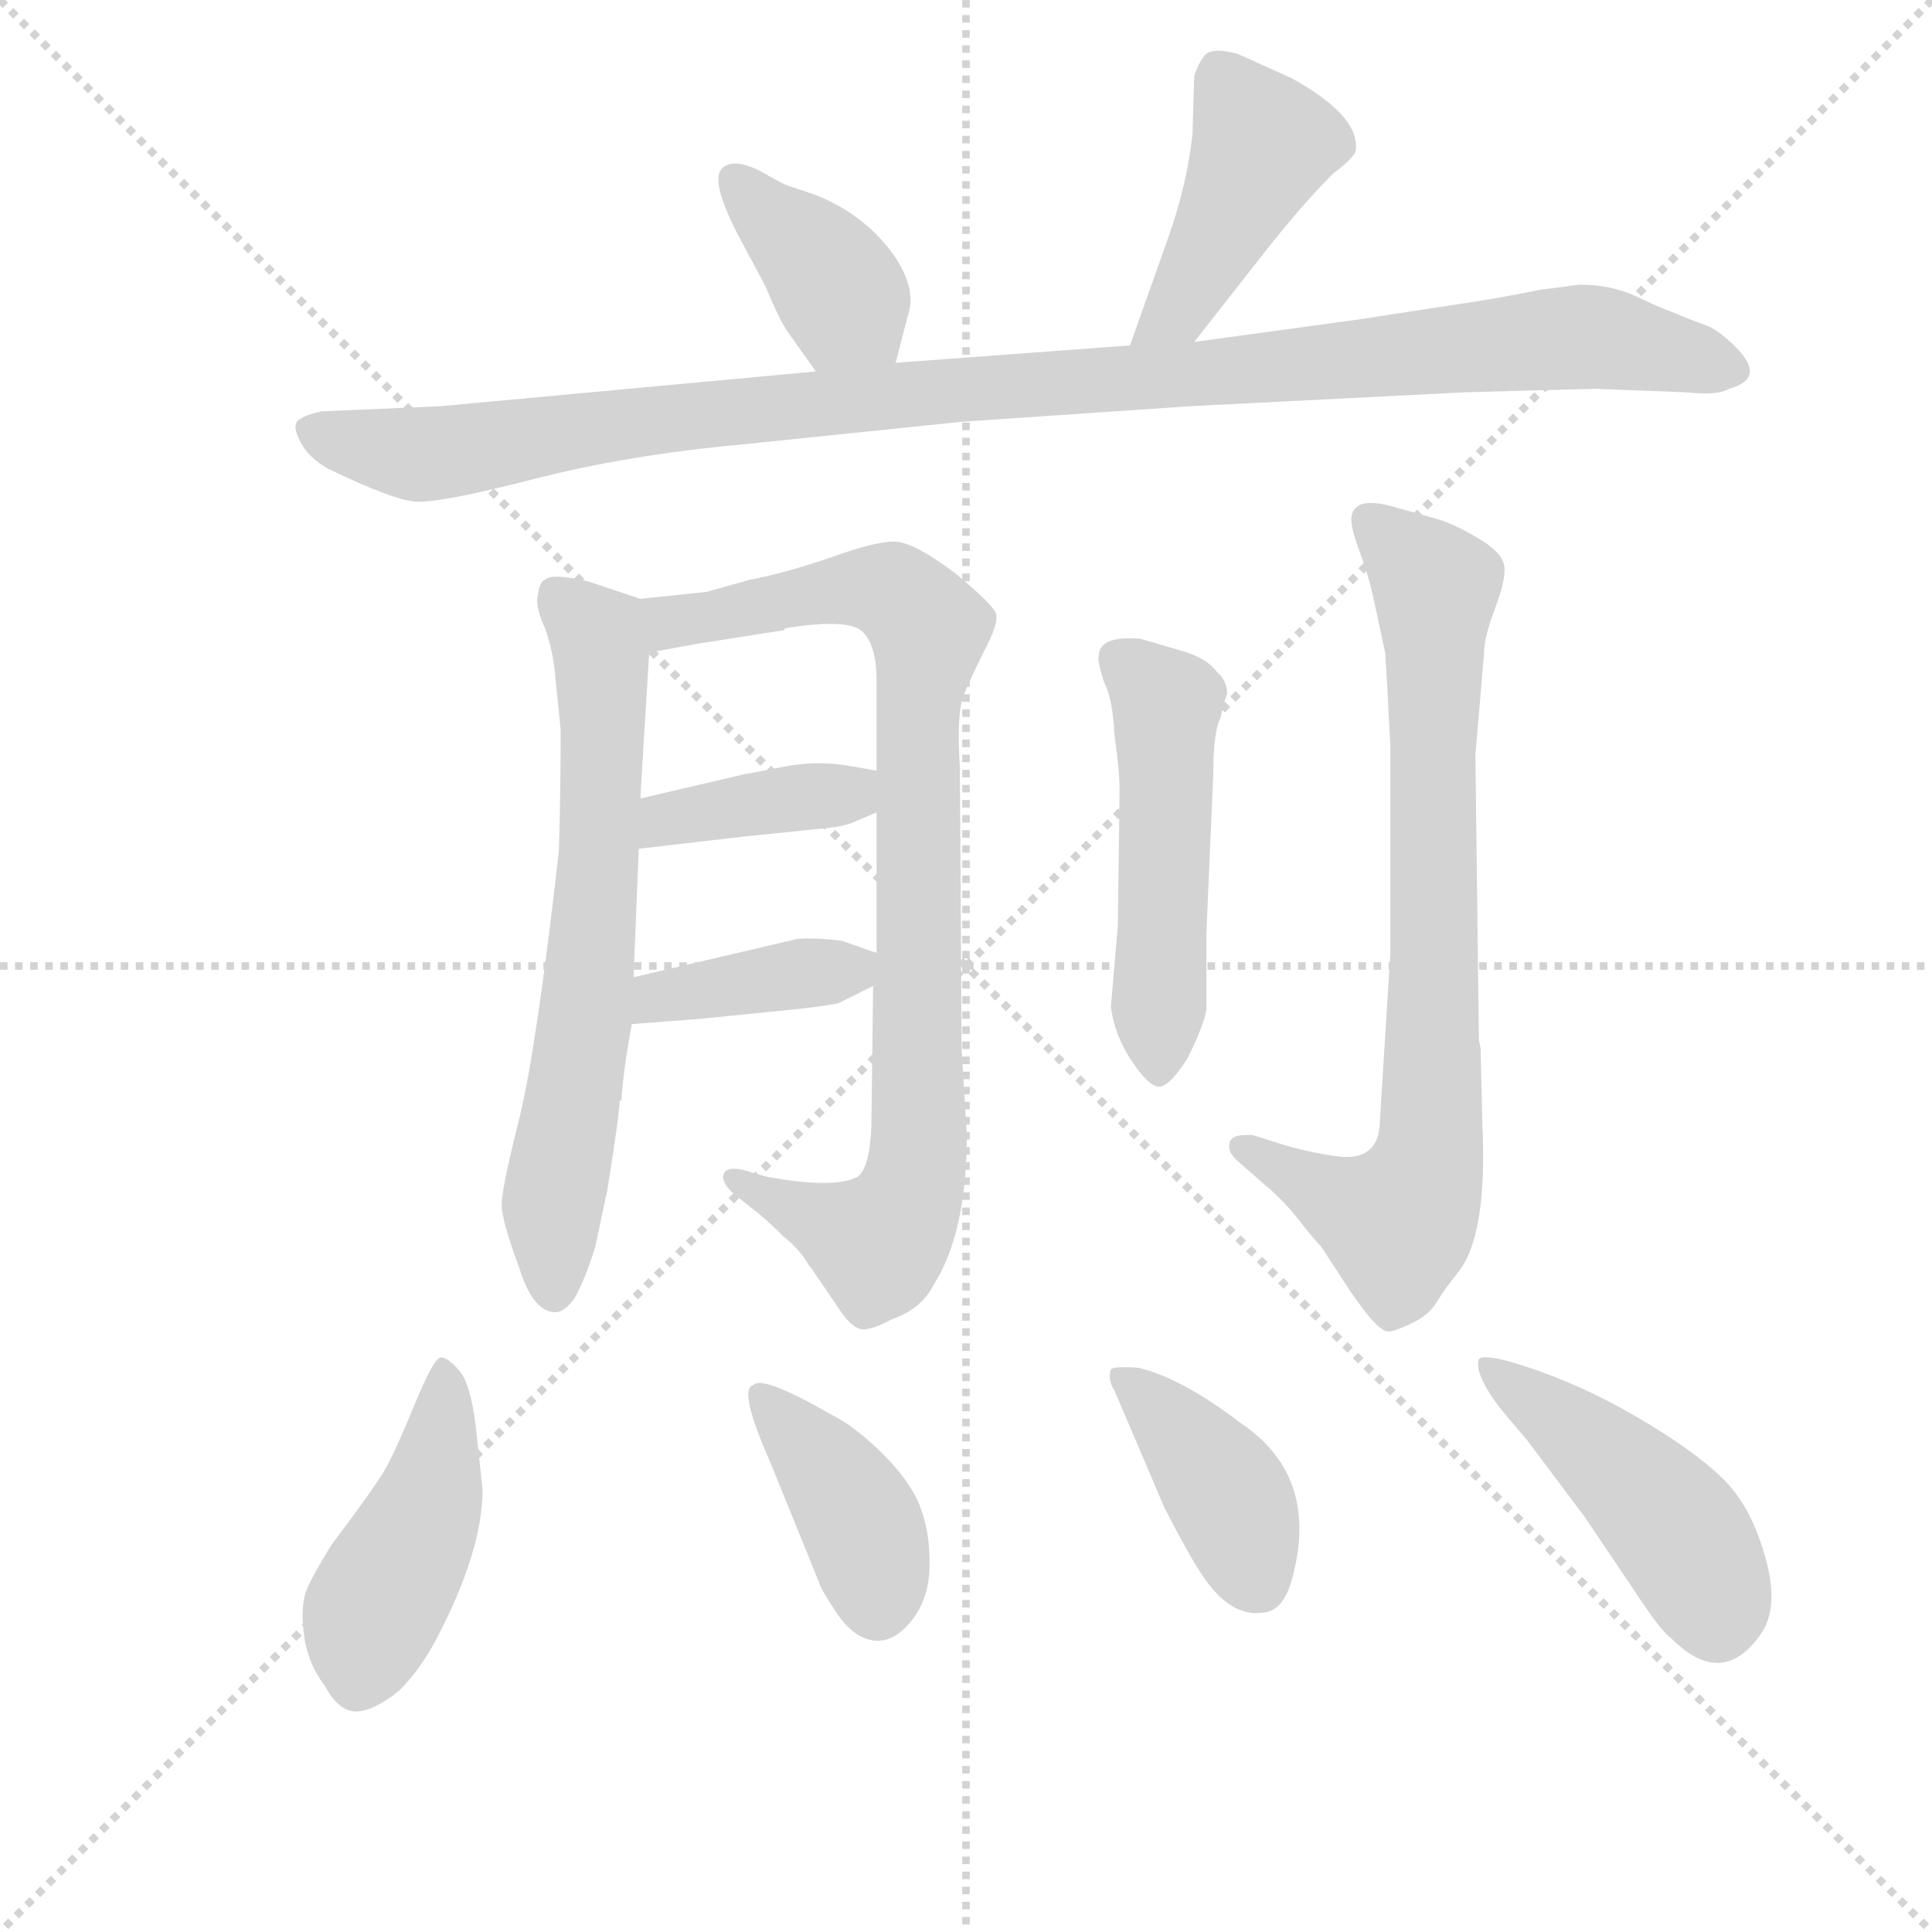 <svg version="1.1" viewBox="0 0 1024 1024" xmlns="http://www.w3.org/2000/svg">
  <g stroke="lightgray" stroke-dasharray="1,1" stroke-width="1" transform="scale(4, 4)">
    <line x1="0" y1="0" x2="256" y2="256"></line>
    <line x1="256" y1="0" x2="0" y2="256"></line>
    <line x1="128" y1="0" x2="128" y2="256"></line>
    <line x1="0" y1="128" x2="256" y2="128"></line>
  </g>
  <g transform="scale(0.92, -0.92) translate(60, -830)">
    <style type="text/css">
      
        @keyframes keyframes0 {
          from {
            stroke: blue;
            stroke-dashoffset: 385;
            stroke-width: 128;
          }
          56% {
            animation-timing-function: step-end;
            stroke: blue;
            stroke-dashoffset: 0;
            stroke-width: 128;
          }
          to {
            stroke: black;
            stroke-width: 1024;
          }
        }
        #make-me-a-hanzi-animation-0 {
          animation: keyframes0 0.563s both;
          animation-delay: 0s;
          animation-timing-function: linear;
        }
      
        @keyframes keyframes1 {
          from {
            stroke: blue;
            stroke-dashoffset: 437;
            stroke-width: 128;
          }
          59% {
            animation-timing-function: step-end;
            stroke: blue;
            stroke-dashoffset: 0;
            stroke-width: 128;
          }
          to {
            stroke: black;
            stroke-width: 1024;
          }
        }
        #make-me-a-hanzi-animation-1 {
          animation: keyframes1 0.606s both;
          animation-delay: 0.563s;
          animation-timing-function: linear;
        }
      
        @keyframes keyframes2 {
          from {
            stroke: blue;
            stroke-dashoffset: 1077;
            stroke-width: 128;
          }
          78% {
            animation-timing-function: step-end;
            stroke: blue;
            stroke-dashoffset: 0;
            stroke-width: 128;
          }
          to {
            stroke: black;
            stroke-width: 1024;
          }
        }
        #make-me-a-hanzi-animation-2 {
          animation: keyframes2 1.126s both;
          animation-delay: 1.169s;
          animation-timing-function: linear;
        }
      
        @keyframes keyframes3 {
          from {
            stroke: blue;
            stroke-dashoffset: 669;
            stroke-width: 128;
          }
          69% {
            animation-timing-function: step-end;
            stroke: blue;
            stroke-dashoffset: 0;
            stroke-width: 128;
          }
          to {
            stroke: black;
            stroke-width: 1024;
          }
        }
        #make-me-a-hanzi-animation-3 {
          animation: keyframes3 0.794s both;
          animation-delay: 2.295s;
          animation-timing-function: linear;
        }
      
        @keyframes keyframes4 {
          from {
            stroke: blue;
            stroke-dashoffset: 877;
            stroke-width: 128;
          }
          74% {
            animation-timing-function: step-end;
            stroke: blue;
            stroke-dashoffset: 0;
            stroke-width: 128;
          }
          to {
            stroke: black;
            stroke-width: 1024;
          }
        }
        #make-me-a-hanzi-animation-4 {
          animation: keyframes4 0.964s both;
          animation-delay: 3.09s;
          animation-timing-function: linear;
        }
      
        @keyframes keyframes5 {
          from {
            stroke: blue;
            stroke-dashoffset: 388;
            stroke-width: 128;
          }
          56% {
            animation-timing-function: step-end;
            stroke: blue;
            stroke-dashoffset: 0;
            stroke-width: 128;
          }
          to {
            stroke: black;
            stroke-width: 1024;
          }
        }
        #make-me-a-hanzi-animation-5 {
          animation: keyframes5 0.566s both;
          animation-delay: 4.054s;
          animation-timing-function: linear;
        }
      
        @keyframes keyframes6 {
          from {
            stroke: blue;
            stroke-dashoffset: 391;
            stroke-width: 128;
          }
          56% {
            animation-timing-function: step-end;
            stroke: blue;
            stroke-dashoffset: 0;
            stroke-width: 128;
          }
          to {
            stroke: black;
            stroke-width: 1024;
          }
        }
        #make-me-a-hanzi-animation-6 {
          animation: keyframes6 0.568s both;
          animation-delay: 4.619s;
          animation-timing-function: linear;
        }
      
        @keyframes keyframes7 {
          from {
            stroke: blue;
            stroke-dashoffset: 501;
            stroke-width: 128;
          }
          62% {
            animation-timing-function: step-end;
            stroke: blue;
            stroke-dashoffset: 0;
            stroke-width: 128;
          }
          to {
            stroke: black;
            stroke-width: 1024;
          }
        }
        #make-me-a-hanzi-animation-7 {
          animation: keyframes7 0.658s both;
          animation-delay: 5.187s;
          animation-timing-function: linear;
        }
      
        @keyframes keyframes8 {
          from {
            stroke: blue;
            stroke-dashoffset: 778;
            stroke-width: 128;
          }
          72% {
            animation-timing-function: step-end;
            stroke: blue;
            stroke-dashoffset: 0;
            stroke-width: 128;
          }
          to {
            stroke: black;
            stroke-width: 1024;
          }
        }
        #make-me-a-hanzi-animation-8 {
          animation: keyframes8 0.883s both;
          animation-delay: 5.845s;
          animation-timing-function: linear;
        }
      
        @keyframes keyframes9 {
          from {
            stroke: blue;
            stroke-dashoffset: 445;
            stroke-width: 128;
          }
          59% {
            animation-timing-function: step-end;
            stroke: blue;
            stroke-dashoffset: 0;
            stroke-width: 128;
          }
          to {
            stroke: black;
            stroke-width: 1024;
          }
        }
        #make-me-a-hanzi-animation-9 {
          animation: keyframes9 0.612s both;
          animation-delay: 6.728s;
          animation-timing-function: linear;
        }
      
        @keyframes keyframes10 {
          from {
            stroke: blue;
            stroke-dashoffset: 398;
            stroke-width: 128;
          }
          56% {
            animation-timing-function: step-end;
            stroke: blue;
            stroke-dashoffset: 0;
            stroke-width: 128;
          }
          to {
            stroke: black;
            stroke-width: 1024;
          }
        }
        #make-me-a-hanzi-animation-10 {
          animation: keyframes10 0.574s both;
          animation-delay: 7.34s;
          animation-timing-function: linear;
        }
      
        @keyframes keyframes11 {
          from {
            stroke: blue;
            stroke-dashoffset: 399;
            stroke-width: 128;
          }
          56% {
            animation-timing-function: step-end;
            stroke: blue;
            stroke-dashoffset: 0;
            stroke-width: 128;
          }
          to {
            stroke: black;
            stroke-width: 1024;
          }
        }
        #make-me-a-hanzi-animation-11 {
          animation: keyframes11 0.575s both;
          animation-delay: 7.914s;
          animation-timing-function: linear;
        }
      
        @keyframes keyframes12 {
          from {
            stroke: blue;
            stroke-dashoffset: 459;
            stroke-width: 128;
          }
          60% {
            animation-timing-function: step-end;
            stroke: blue;
            stroke-dashoffset: 0;
            stroke-width: 128;
          }
          to {
            stroke: black;
            stroke-width: 1024;
          }
        }
        #make-me-a-hanzi-animation-12 {
          animation: keyframes12 0.624s both;
          animation-delay: 8.489s;
          animation-timing-function: linear;
        }
      
    </style>
    
      <path d="M 456 621 L 463 648 Q 469 665 452 687 Q 435 708 409 718 L 394 723 Q 391 724 377 732 Q 362 739 356 733 Q 349 726 365 695 L 381 665 Q 388 648 393 640 L 410 616 C 427 592 448 592 456 621 Z" fill="lightgray"></path>
    
      <path d="M 628 633 L 668 684 Q 690 712 708 730 Q 720 739 721 743 Q 724 763 684 785 L 653 799 Q 638 803 634 798 Q 630 793 628 786 L 627 753 Q 624 724 613 693 L 591 631 C 581 603 609 609 628 633 Z" fill="lightgray"></path>
    
      <path d="M 626 596 L 784 604 L 859 606 L 911 604 Q 930 602 936 606 Q 958 612 940 630 Q 930 640 923 642.5 Q 916 645 910 647.5 Q 904 650 900 651.5 Q 896 653 882 659.5 Q 868 666 850 666 L 827 663 Q 803 658 775 654 L 723 646 L 628 633 L 591 631 L 456 621 L 410 616 L 194 596 L 125 593 Q 116 591 112 588 Q 108 585 113 575.5 Q 118 566 129 560 Q 166 542 179.5 541 Q 193 540 247.5 554 Q 302 568 368 574 L 494 587 L 626 596 Z" fill="lightgray"></path>
    
      <path d="M 309 370 L 309 372 L 314 454 C 316 483 316 483 309 485 L 279 495 Q 258 500 254 496 Q 251 495 250 488 Q 248 481 254 468 Q 259 454 260 439 L 263 410 Q 263 375 262 340 Q 249 225 239 185 Q 229 145 229 136 Q 229 127 239 100 Q 247 74 260 74 Q 265 74 271 82 Q 278 95 283 112 L 290 145 Q 297 189 297 196 L 298 196 Q 299 213 304 240 L 305 267 L 308 341 L 309 370 Z" fill="lightgray"></path>
    
      <path d="M 314 454 L 341 459 L 392 467 L 392 468 Q 429 474 437 466 Q 445 458 445 438 L 445 386 L 445 362 L 445 281 L 443 262 L 442 181 Q 441 157 434 152 Q 421 145 382 152 L 368 156 Q 359 158 357 154 Q 355 149 363 142 L 373 134 Q 380 129 391 118 Q 401 110 406 101 L 407 100 L 422 78 Q 429 67 434 65 Q 439 62 454 70 Q 471 76 478 90 Q 497 120 497 176 L 494 226 L 493 388 Q 491 418 495 429 Q 499 439 507 455 Q 515 470 514 476 Q 513 481 490 500 Q 466 518 455 518 Q 444 518 419 509 Q 393 500 372 496 L 347 489 L 309 485 C 279 482 285 449 314 454 Z" fill="lightgray"></path>
    
      <path d="M 445 386 L 428 389 Q 409 392 390 388 Q 370 384 369 384 L 309 370 C 280 363 278 338 308 341 L 368 348 L 417 353 Q 426 354 431 356 L 445 362 C 473 374 475 381 445 386 Z" fill="lightgray"></path>
    
      <path d="M 304 240 L 343 243 L 393 248 Q 413 250 423 252 L 443 262 C 466 274 466 274 445 281 L 425 288 Q 409 290 399 289 L 305 267 C 276 260 274 238 304 240 Z" fill="lightgray"></path>
    
      <path d="M 639 385 Q 639 408 643 416 Q 646 429 647 430 Q 647 438 641 443 Q 635 451 621 455 L 597 462 Q 573 464 573 452 Q 572 450 576 437 Q 581 428 582 407 Q 585 386 585 375 L 584 297 L 580 250 Q 582 234 591.5 219.5 Q 601 205 607 204 Q 613 203 624 220 Q 633 238 635 248 L 635 292 L 639 385 Z" fill="lightgray"></path>
    
      <path d="M 735 185 Q 735 160 709 164 Q 695 166 681 170 L 662 176 Q 650 177 648.5 172 Q 647 167 652 162 L 668 148 Q 679 139 688 127.5 Q 697 116 701 112 L 718 86 Q 733 64 739 63 Q 741 62 752 67 Q 763 72 767.5 79.5 Q 772 87 780 97 Q 797 118 794 182 L 793 226 L 792 231 L 790 395 L 795 454 Q 795 463 801.5 480 Q 808 497 806.5 504.5 Q 805 512 791.5 520 Q 778 528 768 531 L 743 538 Q 722 544 719 534 Q 717 529 723 513 Q 729 497 732 482 L 738 454 Q 739 440 741 400 L 741 281 L 735 185 Z" fill="lightgray"></path>
    
      <path d="M 131 -60 Q 121 -76 117 -85 Q 113 -94 115 -111 Q 117 -128 127 -141 Q 135 -156 145 -156 Q 155 -156 170 -144 Q 182 -132 191 -115 Q 218 -64 218 -28 L 214 9 Q 211 33 204.5 40.5 Q 198 48 194 48 Q 190 48 178.5 20 Q 167 -8 161 -18 Q 155 -28 131 -60 Z" fill="lightgray"></path>
    
      <path d="M 412 -82 Q 412 -84 421.5 -98.5 Q 431 -113 442.5 -115 Q 454 -117 464.5 -104.5 Q 475 -92 475.5 -73 Q 476 -54 470.5 -39 Q 465 -24 449 -8 Q 433 8 419 15 Q 379 38 374 32 Q 365 30 384 -13 L 412 -82 Z" fill="lightgray"></path>
    
      <path d="M 655 10 Q 621 36 596 42 Q 581 43 580 41 Q 578 35 582 29 L 611 -39 Q 626 -68 633 -78 Q 649 -102 668 -99 Q 679 -98 684 -81 Q 701 -21 655 10 Z" fill="lightgray"></path>
    
      <path d="M 820 0 L 853 -44 L 882 -87 Q 897 -110 903 -114 Q 932 -143 954 -112 Q 965 -97 957.5 -69 Q 950 -41 936 -25.5 Q 922 -10 890 9.5 Q 858 29 827 40 Q 796 51 792 47 Q 789 39 804 19 L 820 0 Z" fill="lightgray"></path>
    
    
      <clipPath id="make-me-a-hanzi-clip-0">
        <path d="M 456 621 L 463 648 Q 469 665 452 687 Q 435 708 409 718 L 394 723 Q 391 724 377 732 Q 362 739 356 733 Q 349 726 365 695 L 381 665 Q 388 648 393 640 L 410 616 C 427 592 448 592 456 621 Z"></path>
      </clipPath>
      <path clip-path="url(#make-me-a-hanzi-clip-0)" d="M 362 727 L 410 681 L 447 630" fill="none" id="make-me-a-hanzi-animation-0" stroke-dasharray="257 514" stroke-linecap="round"></path>
    
      <clipPath id="make-me-a-hanzi-clip-1">
        <path d="M 628 633 L 668 684 Q 690 712 708 730 Q 720 739 721 743 Q 724 763 684 785 L 653 799 Q 638 803 634 798 Q 630 793 628 786 L 627 753 Q 624 724 613 693 L 591 631 C 581 603 609 609 628 633 Z"></path>
      </clipPath>
      <path clip-path="url(#make-me-a-hanzi-clip-1)" d="M 643 786 L 668 747 L 619 651 L 597 636" fill="none" id="make-me-a-hanzi-animation-1" stroke-dasharray="309 618" stroke-linecap="round"></path>
    
      <clipPath id="make-me-a-hanzi-clip-2">
        <path d="M 626 596 L 784 604 L 859 606 L 911 604 Q 930 602 936 606 Q 958 612 940 630 Q 930 640 923 642.5 Q 916 645 910 647.5 Q 904 650 900 651.5 Q 896 653 882 659.5 Q 868 666 850 666 L 827 663 Q 803 658 775 654 L 723 646 L 628 633 L 591 631 L 456 621 L 410 616 L 194 596 L 125 593 Q 116 591 112 588 Q 108 585 113 575.5 Q 118 566 129 560 Q 166 542 179.5 541 Q 193 540 247.5 554 Q 302 568 368 574 L 494 587 L 626 596 Z"></path>
      </clipPath>
      <path clip-path="url(#make-me-a-hanzi-clip-2)" d="M 122 582 L 146 573 L 199 569 L 450 602 L 848 636 L 936 618" fill="none" id="make-me-a-hanzi-animation-2" stroke-dasharray="949 1898" stroke-linecap="round"></path>
    
      <clipPath id="make-me-a-hanzi-clip-3">
        <path d="M 309 370 L 309 372 L 314 454 C 316 483 316 483 309 485 L 279 495 Q 258 500 254 496 Q 251 495 250 488 Q 248 481 254 468 Q 259 454 260 439 L 263 410 Q 263 375 262 340 Q 249 225 239 185 Q 229 145 229 136 Q 229 127 239 100 Q 247 74 260 74 Q 265 74 271 82 Q 278 95 283 112 L 290 145 Q 297 189 297 196 L 298 196 Q 299 213 304 240 L 305 267 L 308 341 L 309 370 Z"></path>
      </clipPath>
      <path clip-path="url(#make-me-a-hanzi-clip-3)" d="M 260 487 L 286 457 L 287 380 L 279 261 L 259 142 L 260 86" fill="none" id="make-me-a-hanzi-animation-3" stroke-dasharray="541 1082" stroke-linecap="round"></path>
    
      <clipPath id="make-me-a-hanzi-clip-4">
        <path d="M 314 454 L 341 459 L 392 467 L 392 468 Q 429 474 437 466 Q 445 458 445 438 L 445 386 L 445 362 L 445 281 L 443 262 L 442 181 Q 441 157 434 152 Q 421 145 382 152 L 368 156 Q 359 158 357 154 Q 355 149 363 142 L 373 134 Q 380 129 391 118 Q 401 110 406 101 L 407 100 L 422 78 Q 429 67 434 65 Q 439 62 454 70 Q 471 76 478 90 Q 497 120 497 176 L 494 226 L 493 388 Q 491 418 495 429 Q 499 439 507 455 Q 515 470 514 476 Q 513 481 490 500 Q 466 518 455 518 Q 444 518 419 509 Q 393 500 372 496 L 347 489 L 309 485 C 279 482 285 449 314 454 Z"></path>
      </clipPath>
      <path clip-path="url(#make-me-a-hanzi-clip-4)" d="M 316 478 L 332 472 L 433 492 L 456 488 L 475 468 L 468 406 L 468 153 L 446 114 L 364 150" fill="none" id="make-me-a-hanzi-animation-4" stroke-dasharray="749 1498" stroke-linecap="round"></path>
    
      <clipPath id="make-me-a-hanzi-clip-5">
        <path d="M 445 386 L 428 389 Q 409 392 390 388 Q 370 384 369 384 L 309 370 C 280 363 278 338 308 341 L 368 348 L 417 353 Q 426 354 431 356 L 445 362 C 473 374 475 381 445 386 Z"></path>
      </clipPath>
      <path clip-path="url(#make-me-a-hanzi-clip-5)" d="M 315 348 L 335 361 L 428 372 L 440 380" fill="none" id="make-me-a-hanzi-animation-5" stroke-dasharray="260 520" stroke-linecap="round"></path>
    
      <clipPath id="make-me-a-hanzi-clip-6">
        <path d="M 304 240 L 343 243 L 393 248 Q 413 250 423 252 L 443 262 C 466 274 466 274 445 281 L 425 288 Q 409 290 399 289 L 305 267 C 276 260 274 238 304 240 Z"></path>
      </clipPath>
      <path clip-path="url(#make-me-a-hanzi-clip-6)" d="M 310 247 L 319 256 L 430 271 L 438 277" fill="none" id="make-me-a-hanzi-animation-6" stroke-dasharray="263 526" stroke-linecap="round"></path>
    
      <clipPath id="make-me-a-hanzi-clip-7">
        <path d="M 639 385 Q 639 408 643 416 Q 646 429 647 430 Q 647 438 641 443 Q 635 451 621 455 L 597 462 Q 573 464 573 452 Q 572 450 576 437 Q 581 428 582 407 Q 585 386 585 375 L 584 297 L 580 250 Q 582 234 591.5 219.5 Q 601 205 607 204 Q 613 203 624 220 Q 633 238 635 248 L 635 292 L 639 385 Z"></path>
      </clipPath>
      <path clip-path="url(#make-me-a-hanzi-clip-7)" d="M 589 447 L 612 424 L 607 212" fill="none" id="make-me-a-hanzi-animation-7" stroke-dasharray="373 746" stroke-linecap="round"></path>
    
      <clipPath id="make-me-a-hanzi-clip-8">
        <path d="M 735 185 Q 735 160 709 164 Q 695 166 681 170 L 662 176 Q 650 177 648.5 172 Q 647 167 652 162 L 668 148 Q 679 139 688 127.5 Q 697 116 701 112 L 718 86 Q 733 64 739 63 Q 741 62 752 67 Q 763 72 767.5 79.5 Q 772 87 780 97 Q 797 118 794 182 L 793 226 L 792 231 L 790 395 L 795 454 Q 795 463 801.5 480 Q 808 497 806.5 504.5 Q 805 512 791.5 520 Q 778 528 768 531 L 743 538 Q 722 544 719 534 Q 717 529 723 513 Q 729 497 732 482 L 738 454 Q 739 440 741 400 L 741 281 L 735 185 Z"></path>
      </clipPath>
      <path clip-path="url(#make-me-a-hanzi-clip-8)" d="M 728 530 L 767 492 L 761 154 L 750 131 L 738 127 L 657 169" fill="none" id="make-me-a-hanzi-animation-8" stroke-dasharray="650 1300" stroke-linecap="round"></path>
    
      <clipPath id="make-me-a-hanzi-clip-9">
        <path d="M 131 -60 Q 121 -76 117 -85 Q 113 -94 115 -111 Q 117 -128 127 -141 Q 135 -156 145 -156 Q 155 -156 170 -144 Q 182 -132 191 -115 Q 218 -64 218 -28 L 214 9 Q 211 33 204.5 40.5 Q 198 48 194 48 Q 190 48 178.5 20 Q 167 -8 161 -18 Q 155 -28 131 -60 Z"></path>
      </clipPath>
      <path clip-path="url(#make-me-a-hanzi-clip-9)" d="M 197 41 L 188 -32 L 153 -102 L 146 -139" fill="none" id="make-me-a-hanzi-animation-9" stroke-dasharray="317 634" stroke-linecap="round"></path>
    
      <clipPath id="make-me-a-hanzi-clip-10">
        <path d="M 412 -82 Q 412 -84 421.5 -98.5 Q 431 -113 442.5 -115 Q 454 -117 464.5 -104.5 Q 475 -92 475.5 -73 Q 476 -54 470.5 -39 Q 465 -24 449 -8 Q 433 8 419 15 Q 379 38 374 32 Q 365 30 384 -13 L 412 -82 Z"></path>
      </clipPath>
      <path clip-path="url(#make-me-a-hanzi-clip-10)" d="M 378 26 L 434 -43 L 445 -95" fill="none" id="make-me-a-hanzi-animation-10" stroke-dasharray="270 540" stroke-linecap="round"></path>
    
      <clipPath id="make-me-a-hanzi-clip-11">
        <path d="M 655 10 Q 621 36 596 42 Q 581 43 580 41 Q 578 35 582 29 L 611 -39 Q 626 -68 633 -78 Q 649 -102 668 -99 Q 679 -98 684 -81 Q 701 -21 655 10 Z"></path>
      </clipPath>
      <path clip-path="url(#make-me-a-hanzi-clip-11)" d="M 584 35 L 605 21 L 641 -21 L 663 -79" fill="none" id="make-me-a-hanzi-animation-11" stroke-dasharray="271 542" stroke-linecap="round"></path>
    
      <clipPath id="make-me-a-hanzi-clip-12">
        <path d="M 820 0 L 853 -44 L 882 -87 Q 897 -110 903 -114 Q 932 -143 954 -112 Q 965 -97 957.5 -69 Q 950 -41 936 -25.5 Q 922 -10 890 9.5 Q 858 29 827 40 Q 796 51 792 47 Q 789 39 804 19 L 820 0 Z"></path>
      </clipPath>
      <path clip-path="url(#make-me-a-hanzi-clip-12)" d="M 796 42 L 848 5 L 899 -43 L 915 -65 L 929 -105" fill="none" id="make-me-a-hanzi-animation-12" stroke-dasharray="331 662" stroke-linecap="round"></path>
    
  </g>
</svg>